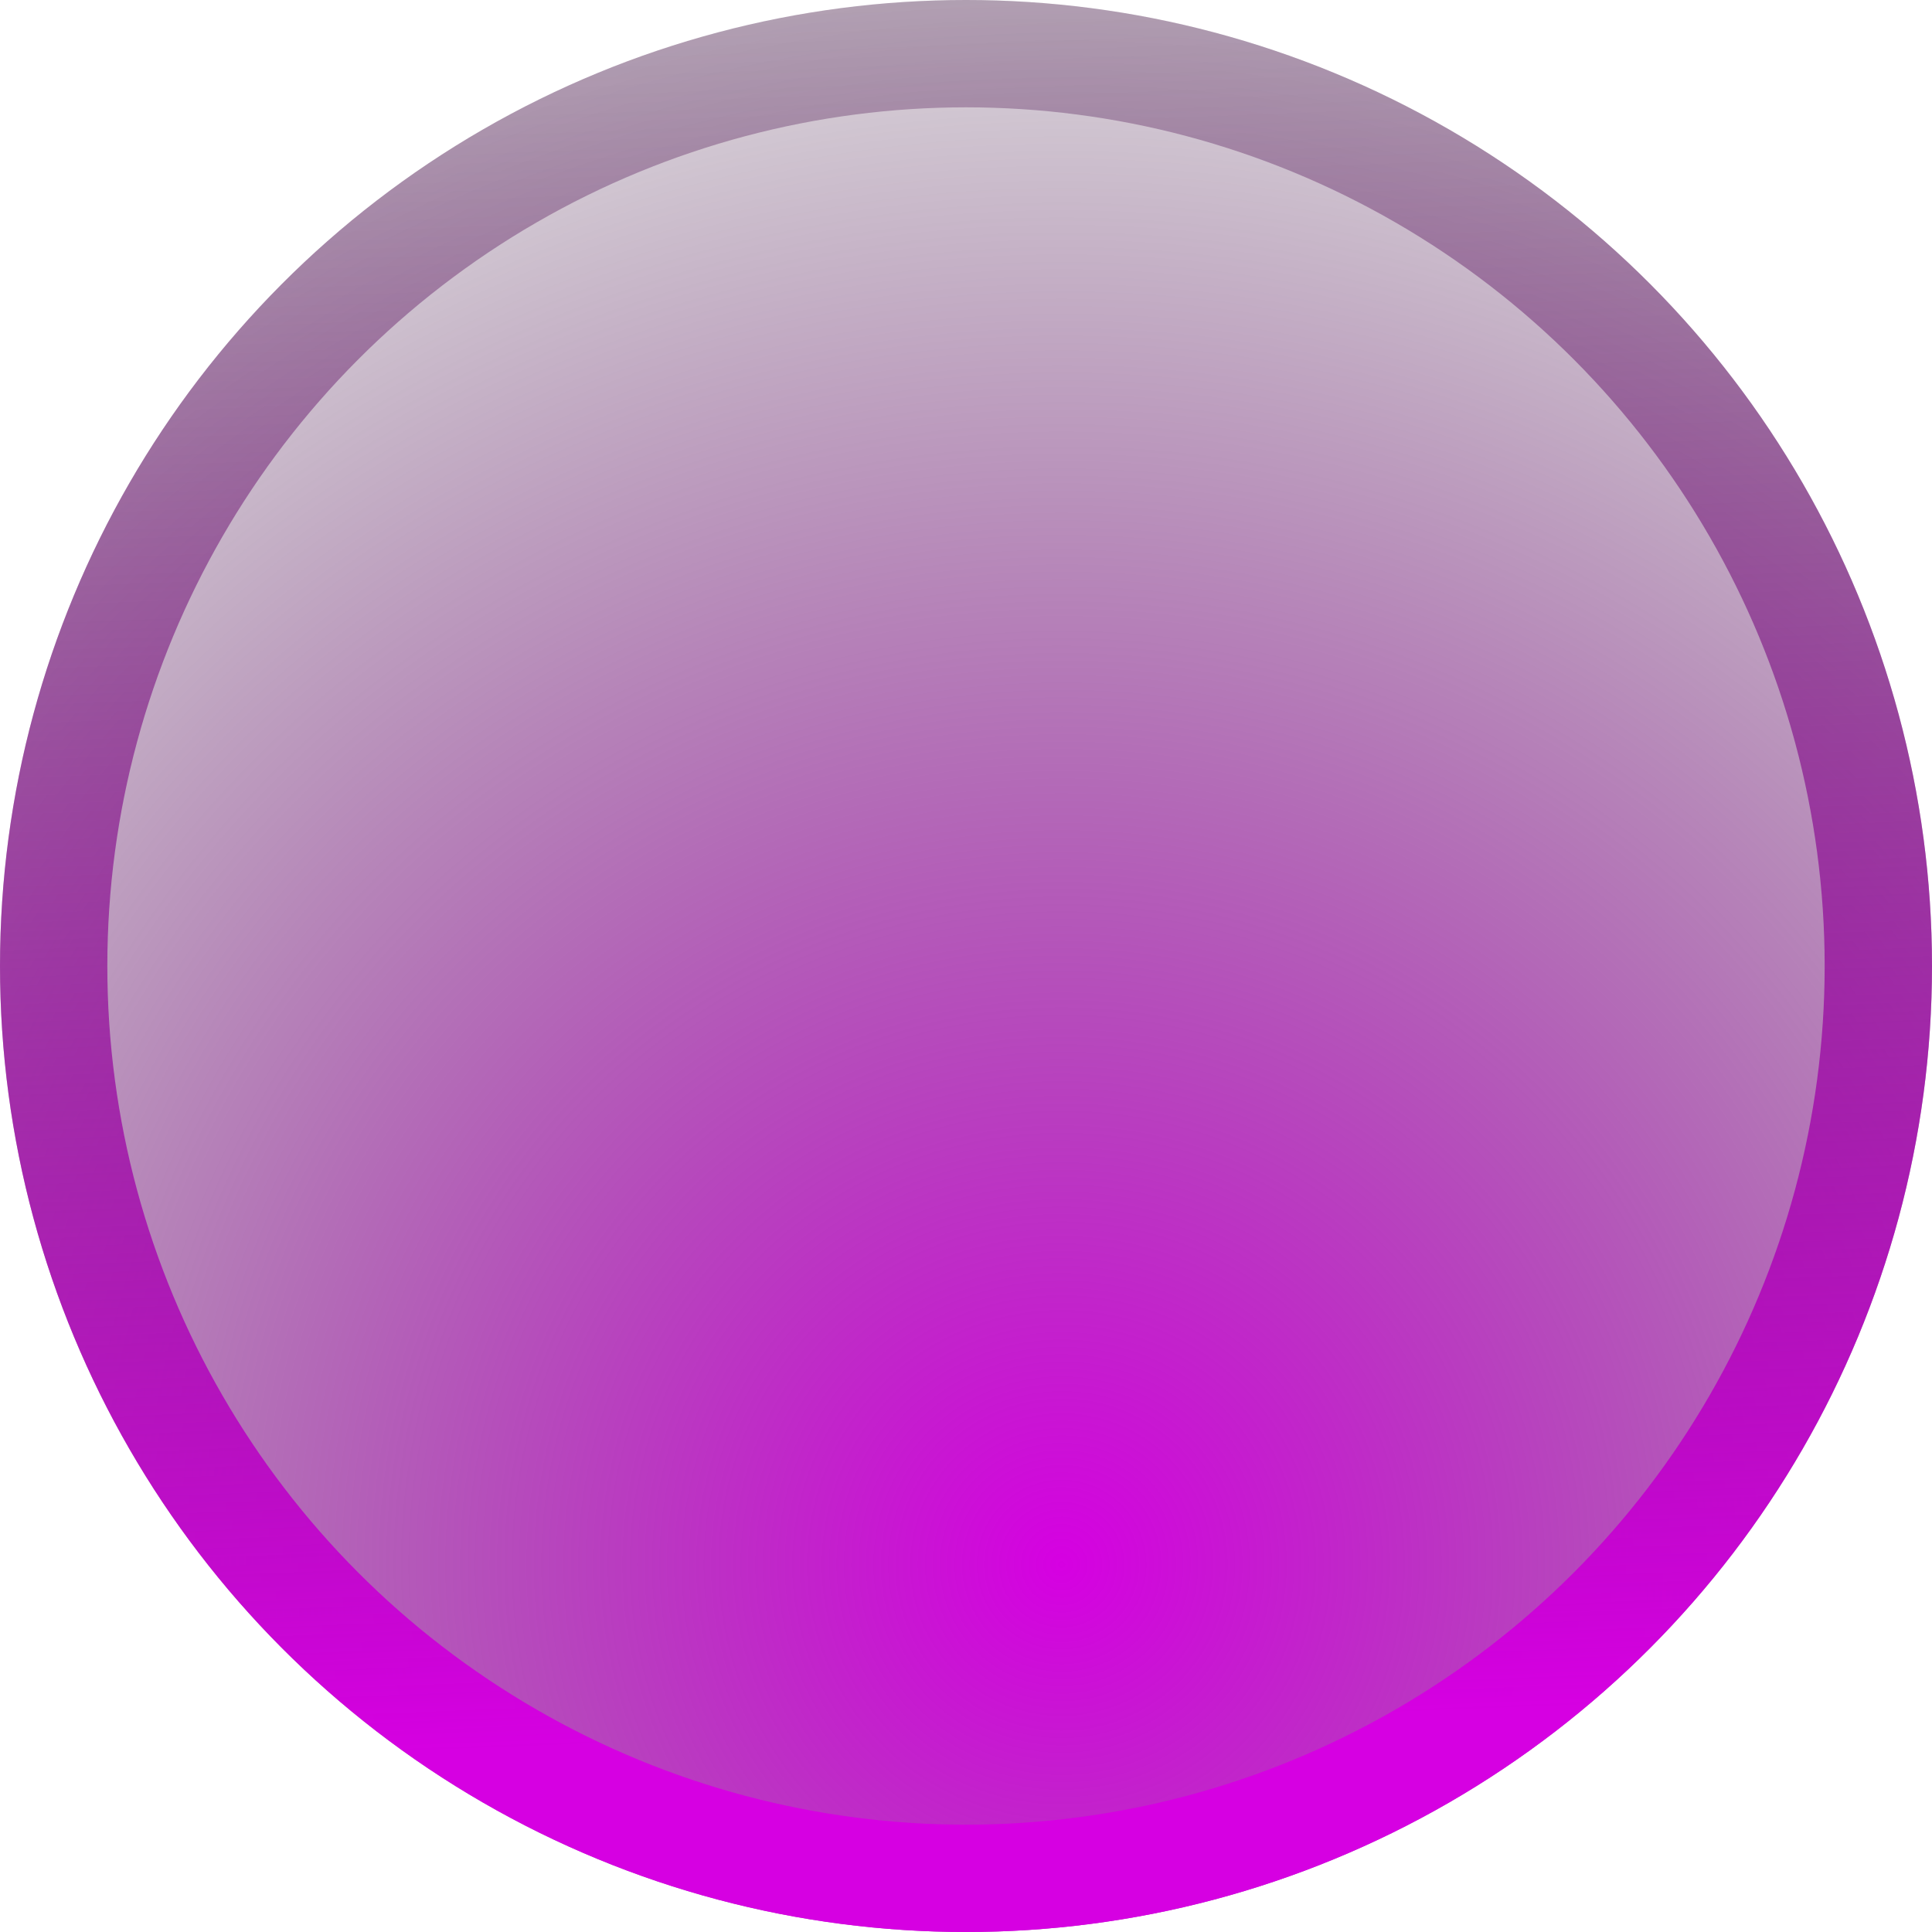 <svg width="36" height="36" viewBox="0 0 36 36" fill="none" xmlns="http://www.w3.org/2000/svg">
<g>
<circle cx="18" cy="18" r="18" fill="url(#paint0_radial_547_2278)"/>
<circle cx="18" cy="18" r="17" stroke="url(#paint1_linear_547_2278)" stroke-width="2"/>
</g>
<defs>
<filter id="filter0_b_547_2278" x="-2" y="-2" width="40" height="40" filterUnits="userSpaceOnUse" color-interpolation-filters="sRGB">
<feFlood flood-opacity="0" result="BackgroundImageFix"/>
<feGaussianBlur in="BackgroundImage" stdDeviation="1"/>
<feComposite in2="SourceAlpha" operator="in" result="effect1_backgroundBlur_547_2278"/>
<feBlend mode="normal" in="SourceGraphic" in2="effect1_backgroundBlur_547_2278" result="shape"/>
</filter>
<radialGradient id="paint0_radial_547_2278" cx="0" cy="0" r="1" gradientUnits="userSpaceOnUse" gradientTransform="translate(19.843 29.277) rotate(-48.221) scale(35.48)">
<stop stop-color="#D600E2"/>
<stop offset="1" stop-opacity="0"/>
</radialGradient>
<linearGradient id="paint1_linear_547_2278" x1="16.163" y1="-10.653" x2="18" y2="36" gradientUnits="userSpaceOnUse">
<stop stop-opacity="0"/>
<stop offset="0.92" stop-color="#D600E2"/>
</linearGradient>
</defs>
</svg>
